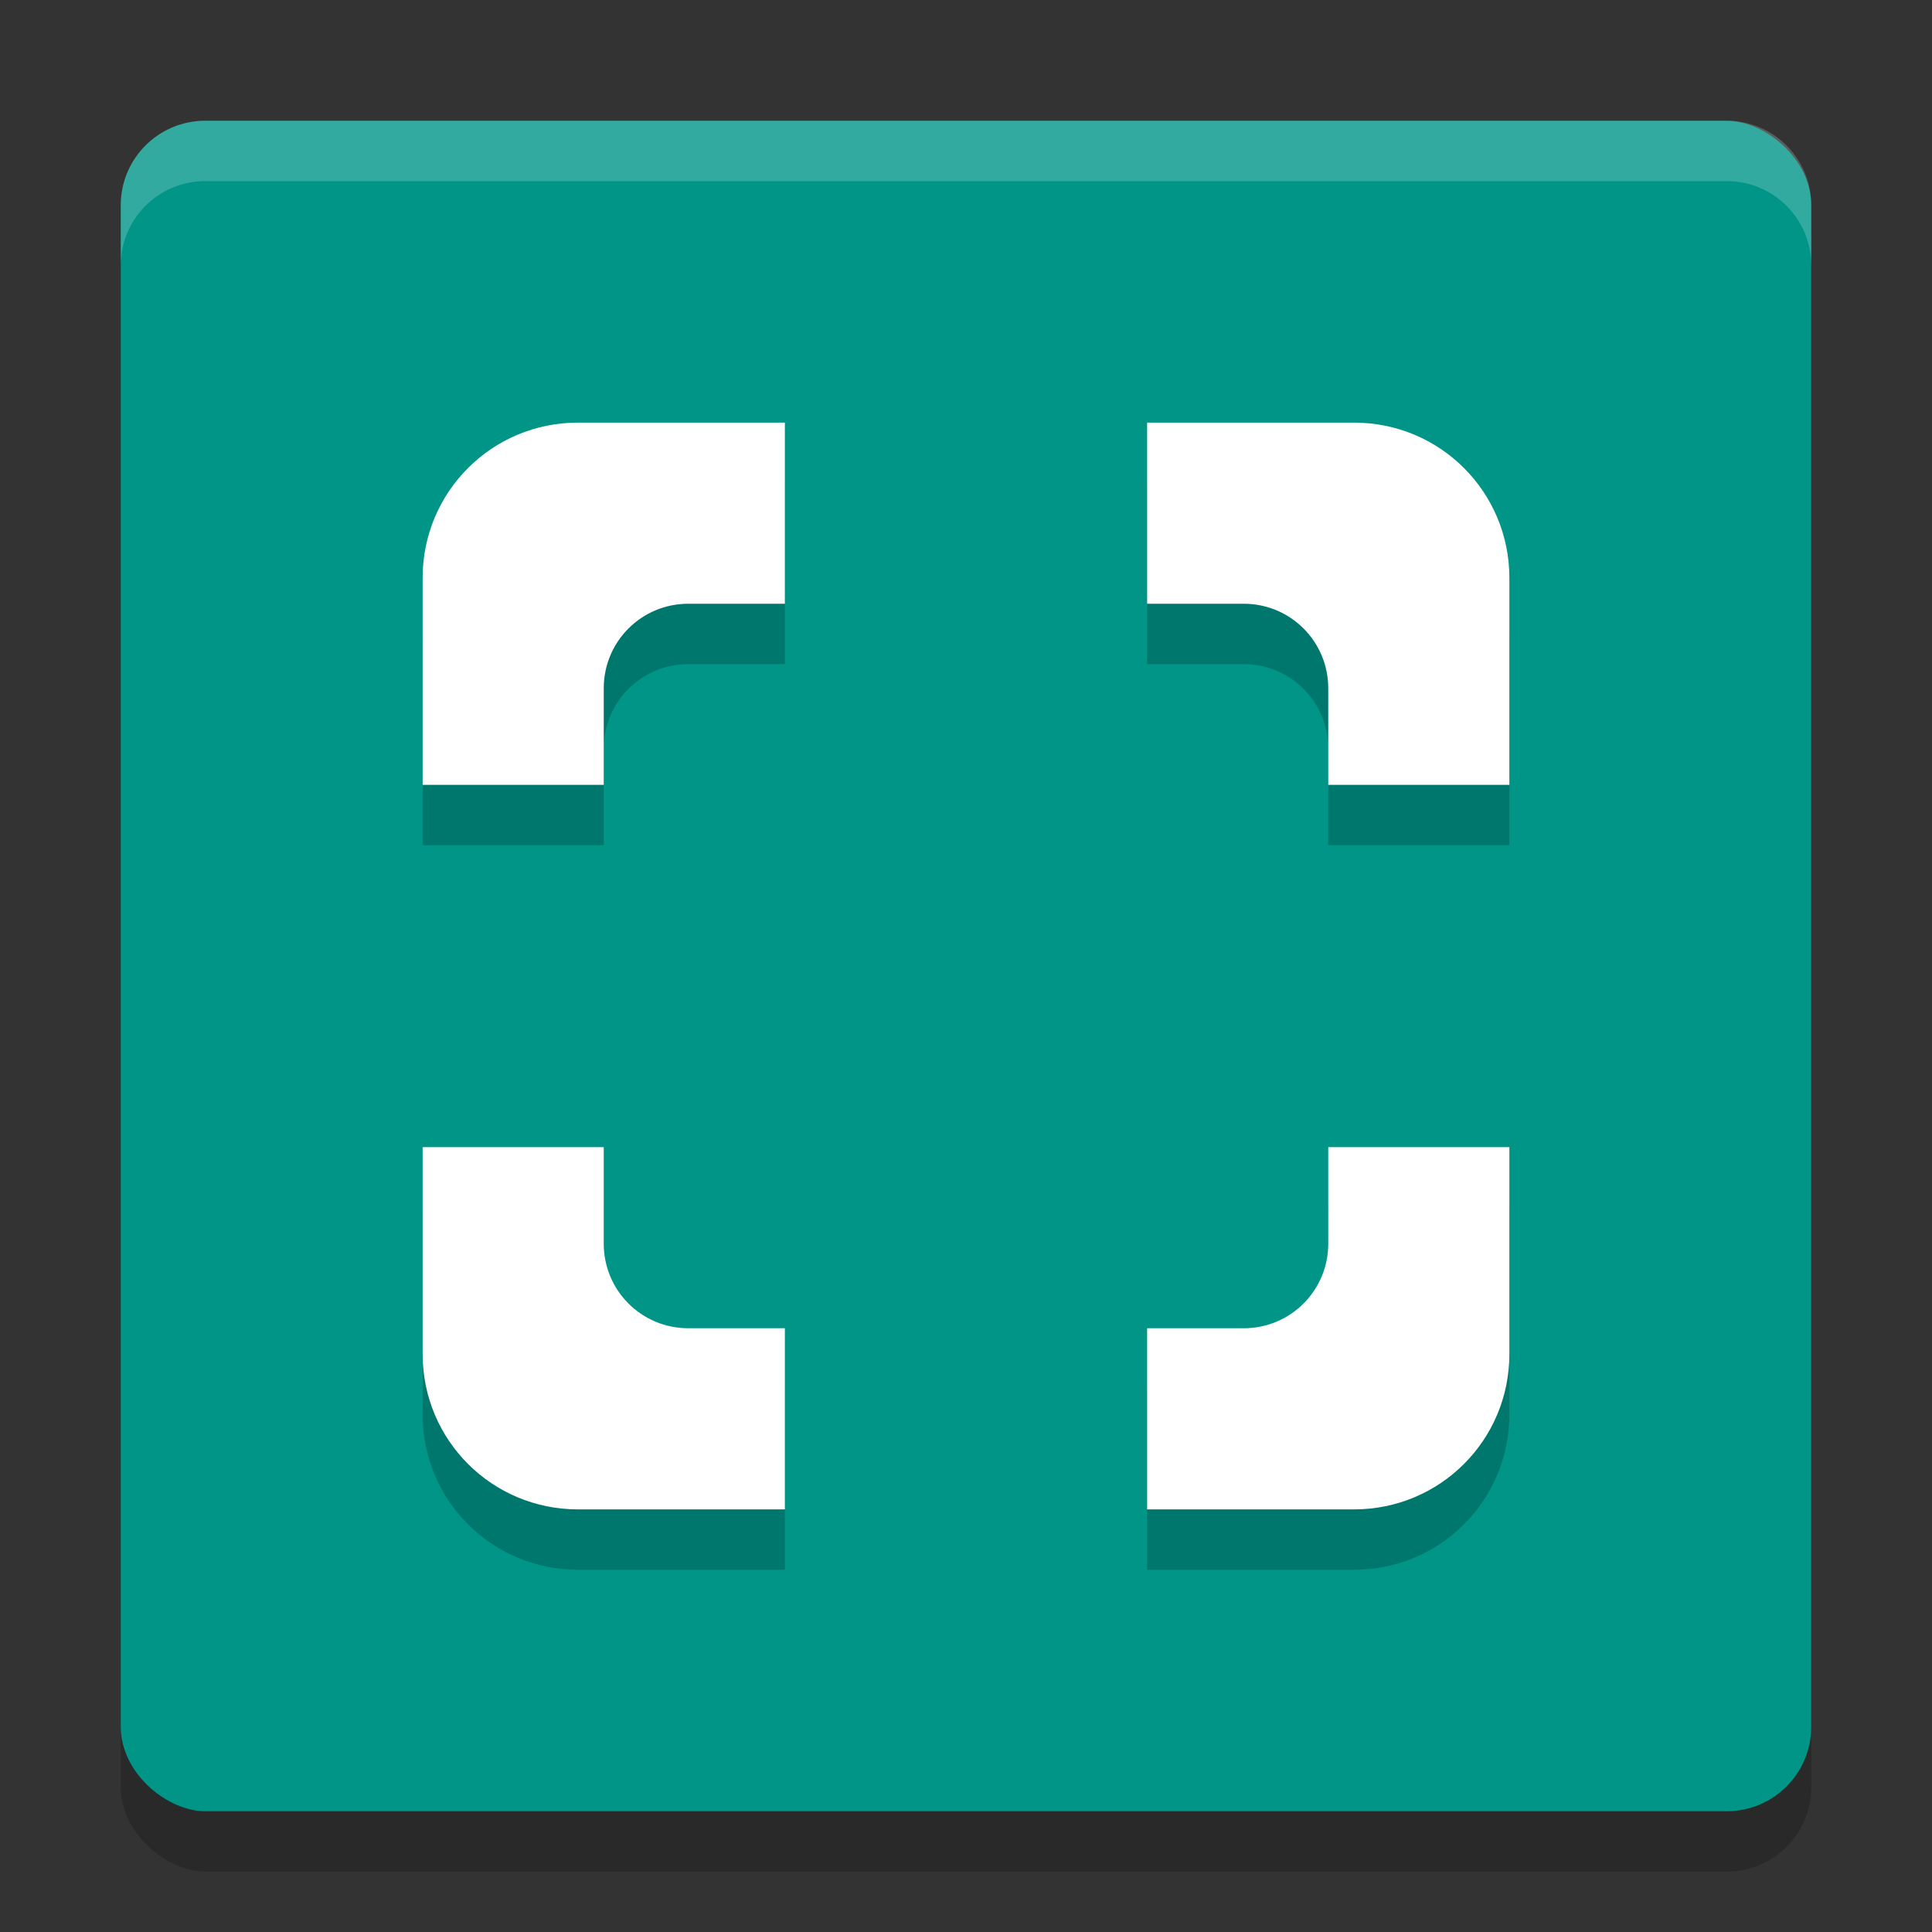 <?xml version="1.0" encoding="UTF-8" standalone="no"?>
<svg
   xmlns:dc="http://purl.org/dc/elements/1.1/"
   xmlns:cc="http://creativecommons.org/ns#"
   xmlns:rdf="http://www.w3.org/1999/02/22-rdf-syntax-ns#"
   xmlns:svg="http://www.w3.org/2000/svg"
   xmlns="http://www.w3.org/2000/svg"
   xmlns:sodipodi="http://sodipodi.sourceforge.net/DTD/sodipodi-0.dtd"
   xmlns:inkscape="http://www.inkscape.org/namespaces/inkscape"
   id="svg22"
   width="32"
   height="32"
   version="1"
   inkscape:version="0.91 r13725"
   sodipodi:docname="select_all.svg">
  <rect width="100%" height="100%" fill="#333333" stroke="none"/>
  <defs
     id="defs12" />
  <sodipodi:namedview
     pagecolor="#ffffff"
     bordercolor="#666666"
     borderopacity="1"
     objecttolerance="10"
     gridtolerance="10"
     guidetolerance="10"
     inkscape:pageopacity="0"
     inkscape:pageshadow="2"
     inkscape:window-width="844"
     inkscape:window-height="480"
     id="namedview10"
     showgrid="false"
     inkscape:zoom="7.375"
     inkscape:cx="16"
     inkscape:cy="16"
     inkscape:window-x="0"
     inkscape:window-y="28"
     inkscape:window-maximized="0"
     inkscape:current-layer="svg22" />
  <rect
     style="opacity:0.2;fill:#000000;fill-opacity:1"
     id="rect4155"
     width="28"
     height="28"
     x="-31"
     y="-30"
     rx="1.4"
     ry="1.4"
     transform="matrix(0,-1,-1,0,0,0)" />
  <rect
     id="rect2"
     width="28"
     height="28"
     x="-30"
     y="-30"
     rx="1.4"
     ry="1.4"
     transform="matrix(0,-1,-1,0,0,0)"
     style="fill:#009587;fill-opacity:1" />
  <path
     style="opacity:0.2;fill:#000000;fill-opacity:1;stroke:none;stroke-width:4;stroke-linecap:round;stroke-linejoin:round;stroke-miterlimit:4;stroke-dasharray:none;stroke-opacity:1"
     id="path4191"
     d="M 9.572,8 C 8.148,8 7,9.148 7,10.572 L 7,14 l 3,0 0,-1.6 C 10,11.625 10.625,11 11.4,11 L 13,11 13,8 9.572,8 Z M 19,8 l 0,3 1.6,0 C 21.375,11 22,11.625 22,12.4 L 22,14 l 3,0 0,-3.428 C 25,9.148 23.852,8 22.428,8 L 19,8 Z M 7,20 7,23.428 C 7,24.852 8.148,26 9.572,26 L 13,26 13,23 11.4,23 C 10.625,23 10,22.375 10,21.6 L 10,20 7,20 Z m 15,0 0,1.6 C 22,22.375 21.375,23 20.6,23 L 19,23 l 0,3 3.428,0 C 23.852,26 25,24.852 25,23.428 L 25,20 22,20 Z" />
  <path
     id="rect4142"
     d="M 9.572,7 C 8.148,7 7,8.148 7,9.572 L 7,13 l 3,0 0,-1.6 C 10,10.625 10.625,10 11.4,10 L 13,10 13,7 9.572,7 Z M 19,7 l 0,3 1.6,0 C 21.375,10 22,10.625 22,11.4 L 22,13 25,13 25,9.572 C 25,8.148 23.852,7 22.428,7 L 19,7 Z M 7,19 7,22.428 C 7,23.852 8.148,25 9.572,25 L 13,25 13,22 11.4,22 C 10.625,22 10,21.375 10,20.6 L 10,19 7,19 Z m 15,0 0,1.6 C 22,21.375 21.375,22 20.6,22 L 19,22 l 0,3 3.428,0 C 23.852,25 25,23.852 25,22.428 L 25,19 22,19 Z"
     style="opacity:1;fill:#ffffff;fill-opacity:1;stroke:none;stroke-width:4;stroke-linecap:round;stroke-linejoin:round;stroke-miterlimit:4;stroke-dasharray:none;stroke-opacity:1" />
  <path
     style="fill:#ffffff;fill-opacity:1;opacity:0.2"
     id="rect4150"
     d="M 3.4 2 C 2.625 2 2 2.625 2 3.4 L 2 4.4 C 2 3.625 2.625 3 3.4 3 L 28.6 3 C 29.375 3 30 3.625 30 4.4 L 30 3.4 C 30 2.625 29.375 2 28.6 2 L 3.4 2 z" />
</svg>
